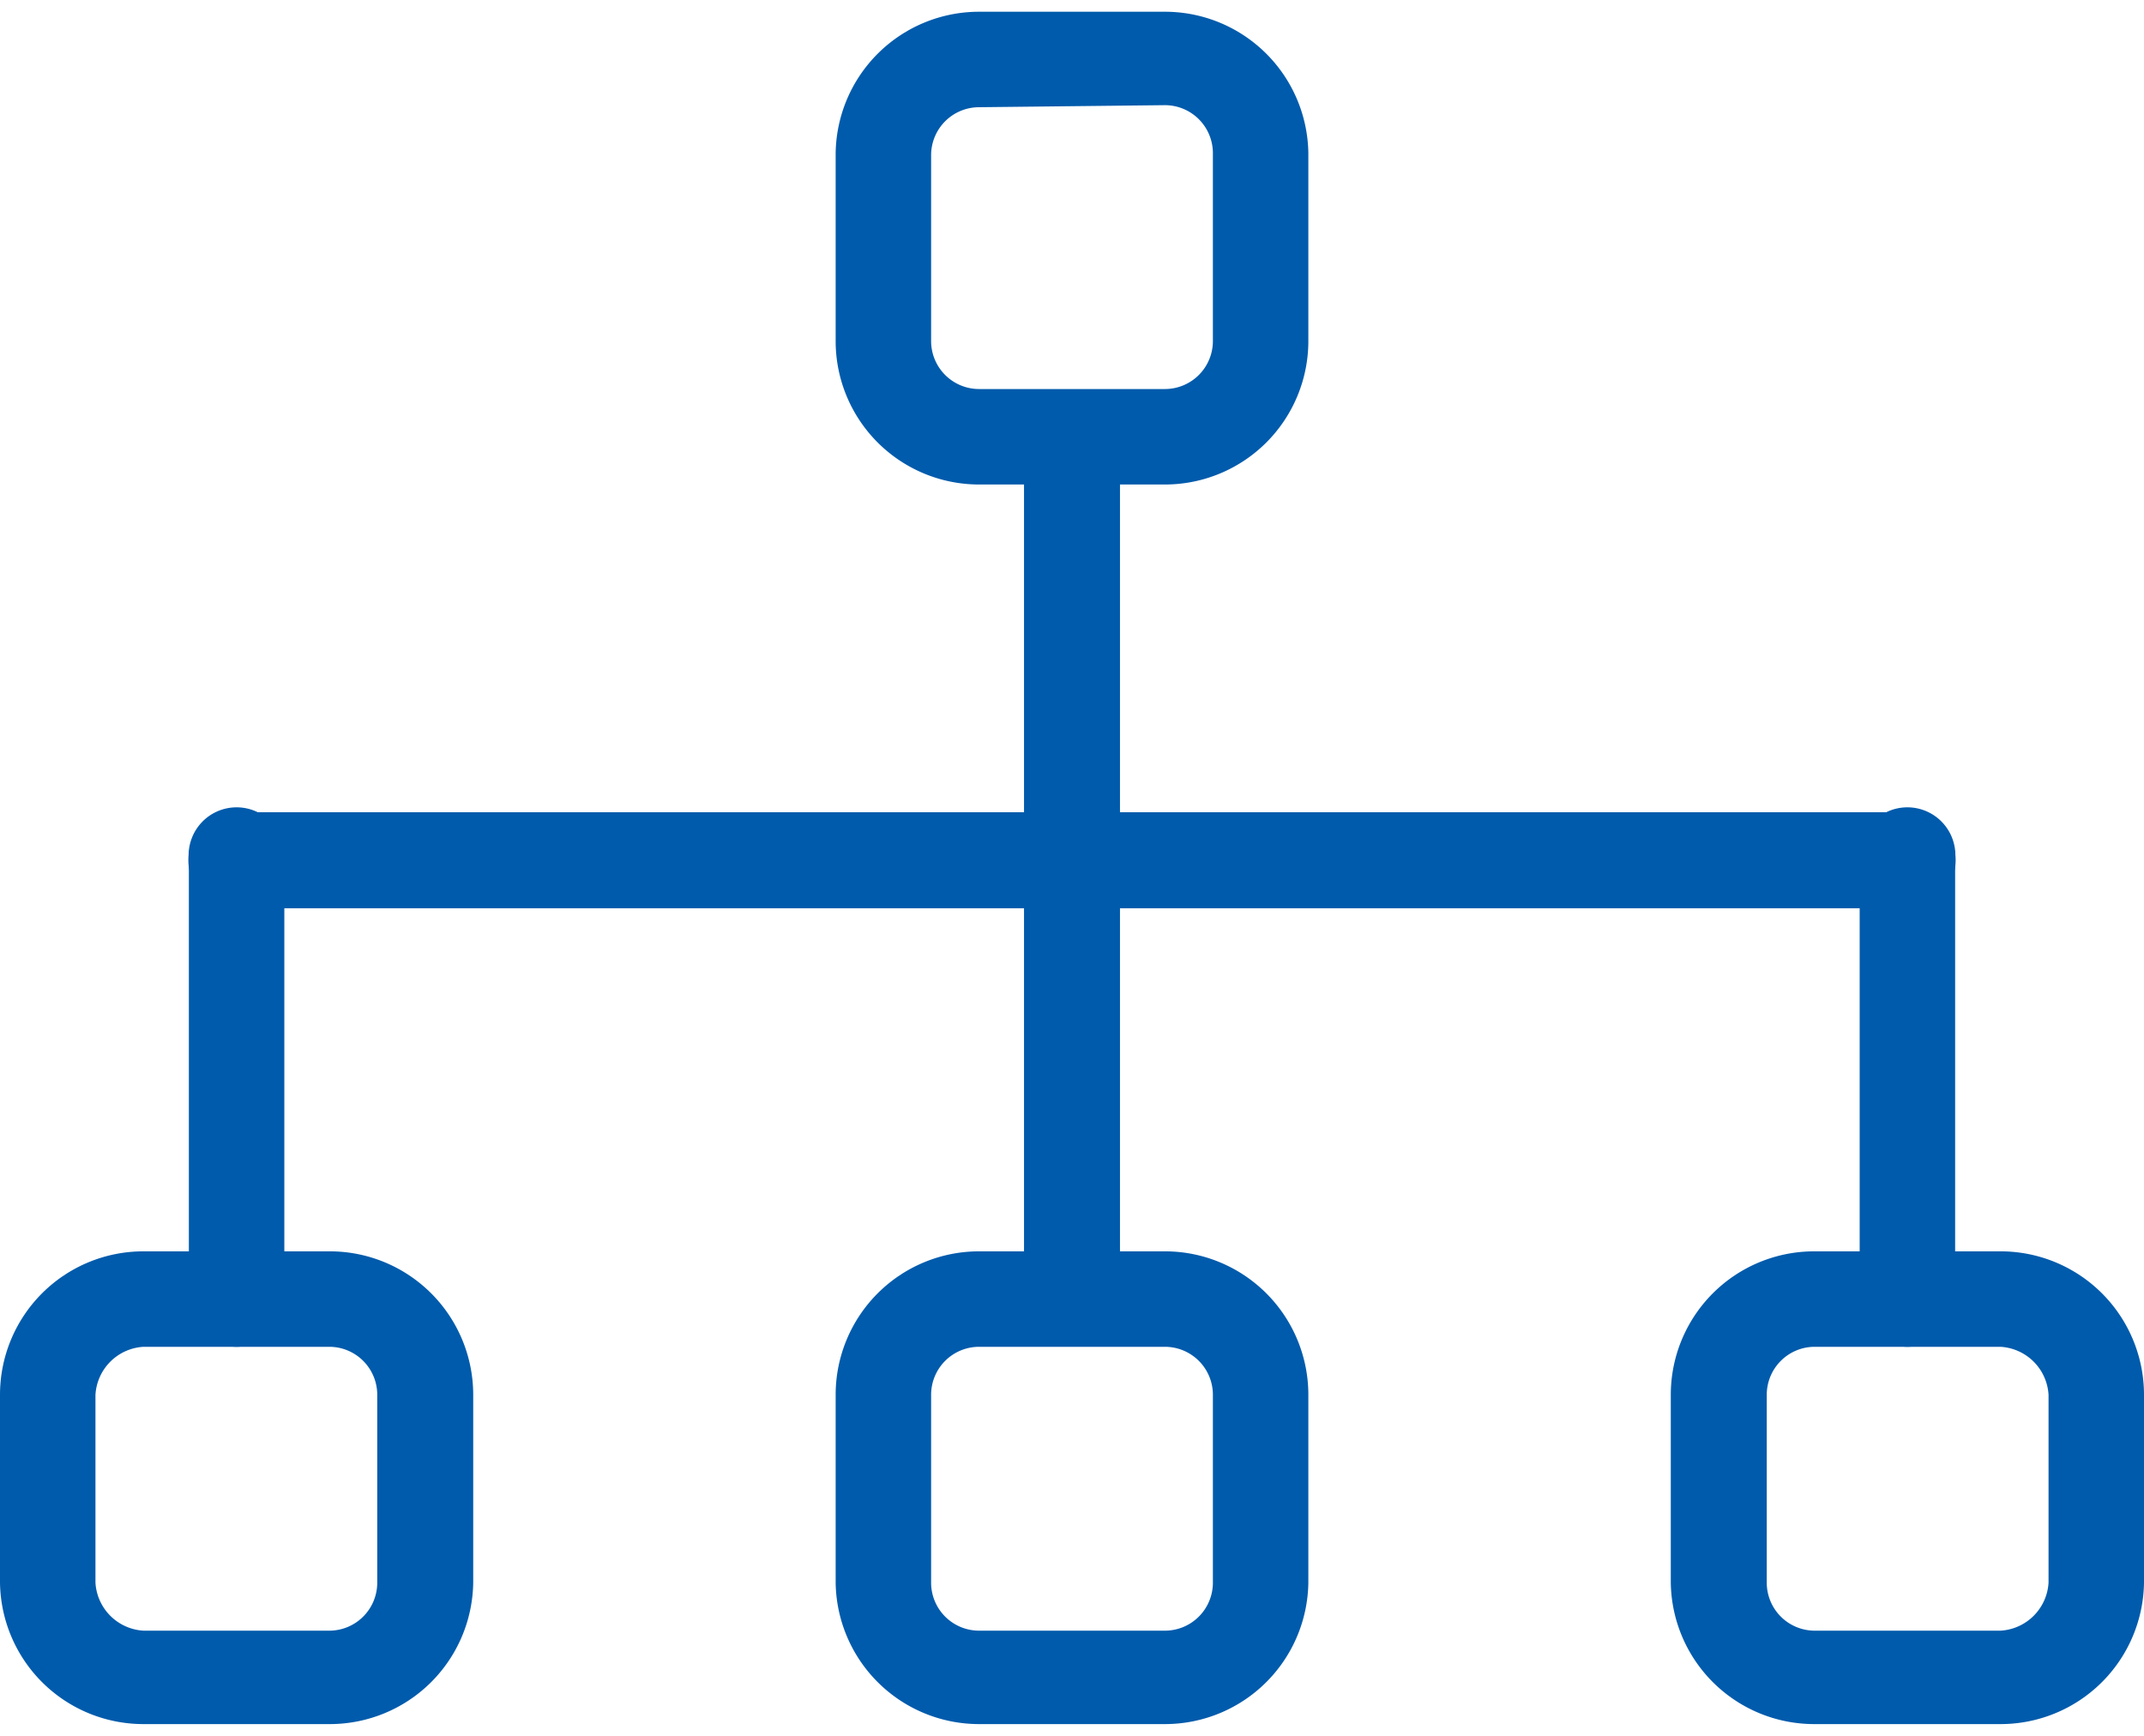 <svg xmlns="http://www.w3.org/2000/svg" viewBox="0 0 42 34"><defs><style>.cls-1{fill:#005bac;}.cls-2{fill:none;}</style></defs><g id="레이어_2" data-name="레이어 2"><g id="레이어_1-2" data-name="레이어 1"><path class="cls-1" d="M37.37,17.79H4.63a.94.94,0,0,1,0-1.88H37.37a.94.94,0,0,1,0,1.88Z"/><path class="cls-1" d="M37.37,26.38a.94.94,0,0,1-.94-.94V16.85a.94.94,0,1,1,1.87,0v8.59A.94.94,0,0,1,37.37,26.38Z"/><path class="cls-1" d="M4.63,26.38a.94.94,0,0,1-.93-.94V16.85a.94.94,0,1,1,1.87,0v8.59A.94.94,0,0,1,4.63,26.38Z"/><path class="cls-1" d="M21,26a.94.94,0,0,1-.94-.93V8.78a.94.94,0,1,1,1.88,0V25.09A.94.94,0,0,1,21,26Z"/><path class="cls-1" d="M22.82,9.49H19.18a2.81,2.81,0,0,1-2.81-2.81V3A2.81,2.81,0,0,1,19.18.23h3.64A2.81,2.81,0,0,1,25.63,3V6.68A2.81,2.81,0,0,1,22.82,9.49ZM19.18,2.1a.94.94,0,0,0-.94.94V6.68a.94.94,0,0,0,.94.94h3.64a.94.94,0,0,0,.94-.94V3a.94.94,0,0,0-.94-.94Z"/><path class="cls-1" d="M6.46,33.77H2.81A2.81,2.81,0,0,1,0,31V27.32a2.81,2.81,0,0,1,2.81-2.81H6.46a2.81,2.81,0,0,1,2.81,2.81V31A2.81,2.81,0,0,1,6.46,33.77ZM2.81,26.38a1,1,0,0,0-.94.94V31a1,1,0,0,0,.94.94H6.46A.94.94,0,0,0,7.39,31V27.32a.94.94,0,0,0-.93-.94Z"/><path class="cls-1" d="M22.82,33.77H19.18A2.81,2.81,0,0,1,16.37,31V27.32a2.81,2.81,0,0,1,2.81-2.81h3.64a2.81,2.81,0,0,1,2.81,2.81V31A2.81,2.81,0,0,1,22.82,33.77Zm-3.64-7.39a.94.94,0,0,0-.94.94V31a.94.94,0,0,0,.94.94h3.64a.94.94,0,0,0,.94-.94V27.32a.94.94,0,0,0-.94-.94Z"/><path class="cls-1" d="M39.19,33.77H35.54A2.81,2.81,0,0,1,32.73,31V27.32a2.81,2.81,0,0,1,2.81-2.81h3.65A2.81,2.81,0,0,1,42,27.32V31A2.81,2.81,0,0,1,39.19,33.77Zm-3.65-7.39a.94.94,0,0,0-.93.94V31a.94.94,0,0,0,.93.94h3.65a1,1,0,0,0,.94-.94V27.32a1,1,0,0,0-.94-.94Z"/><rect class="cls-2" width="42" height="34"/></g></g></svg>